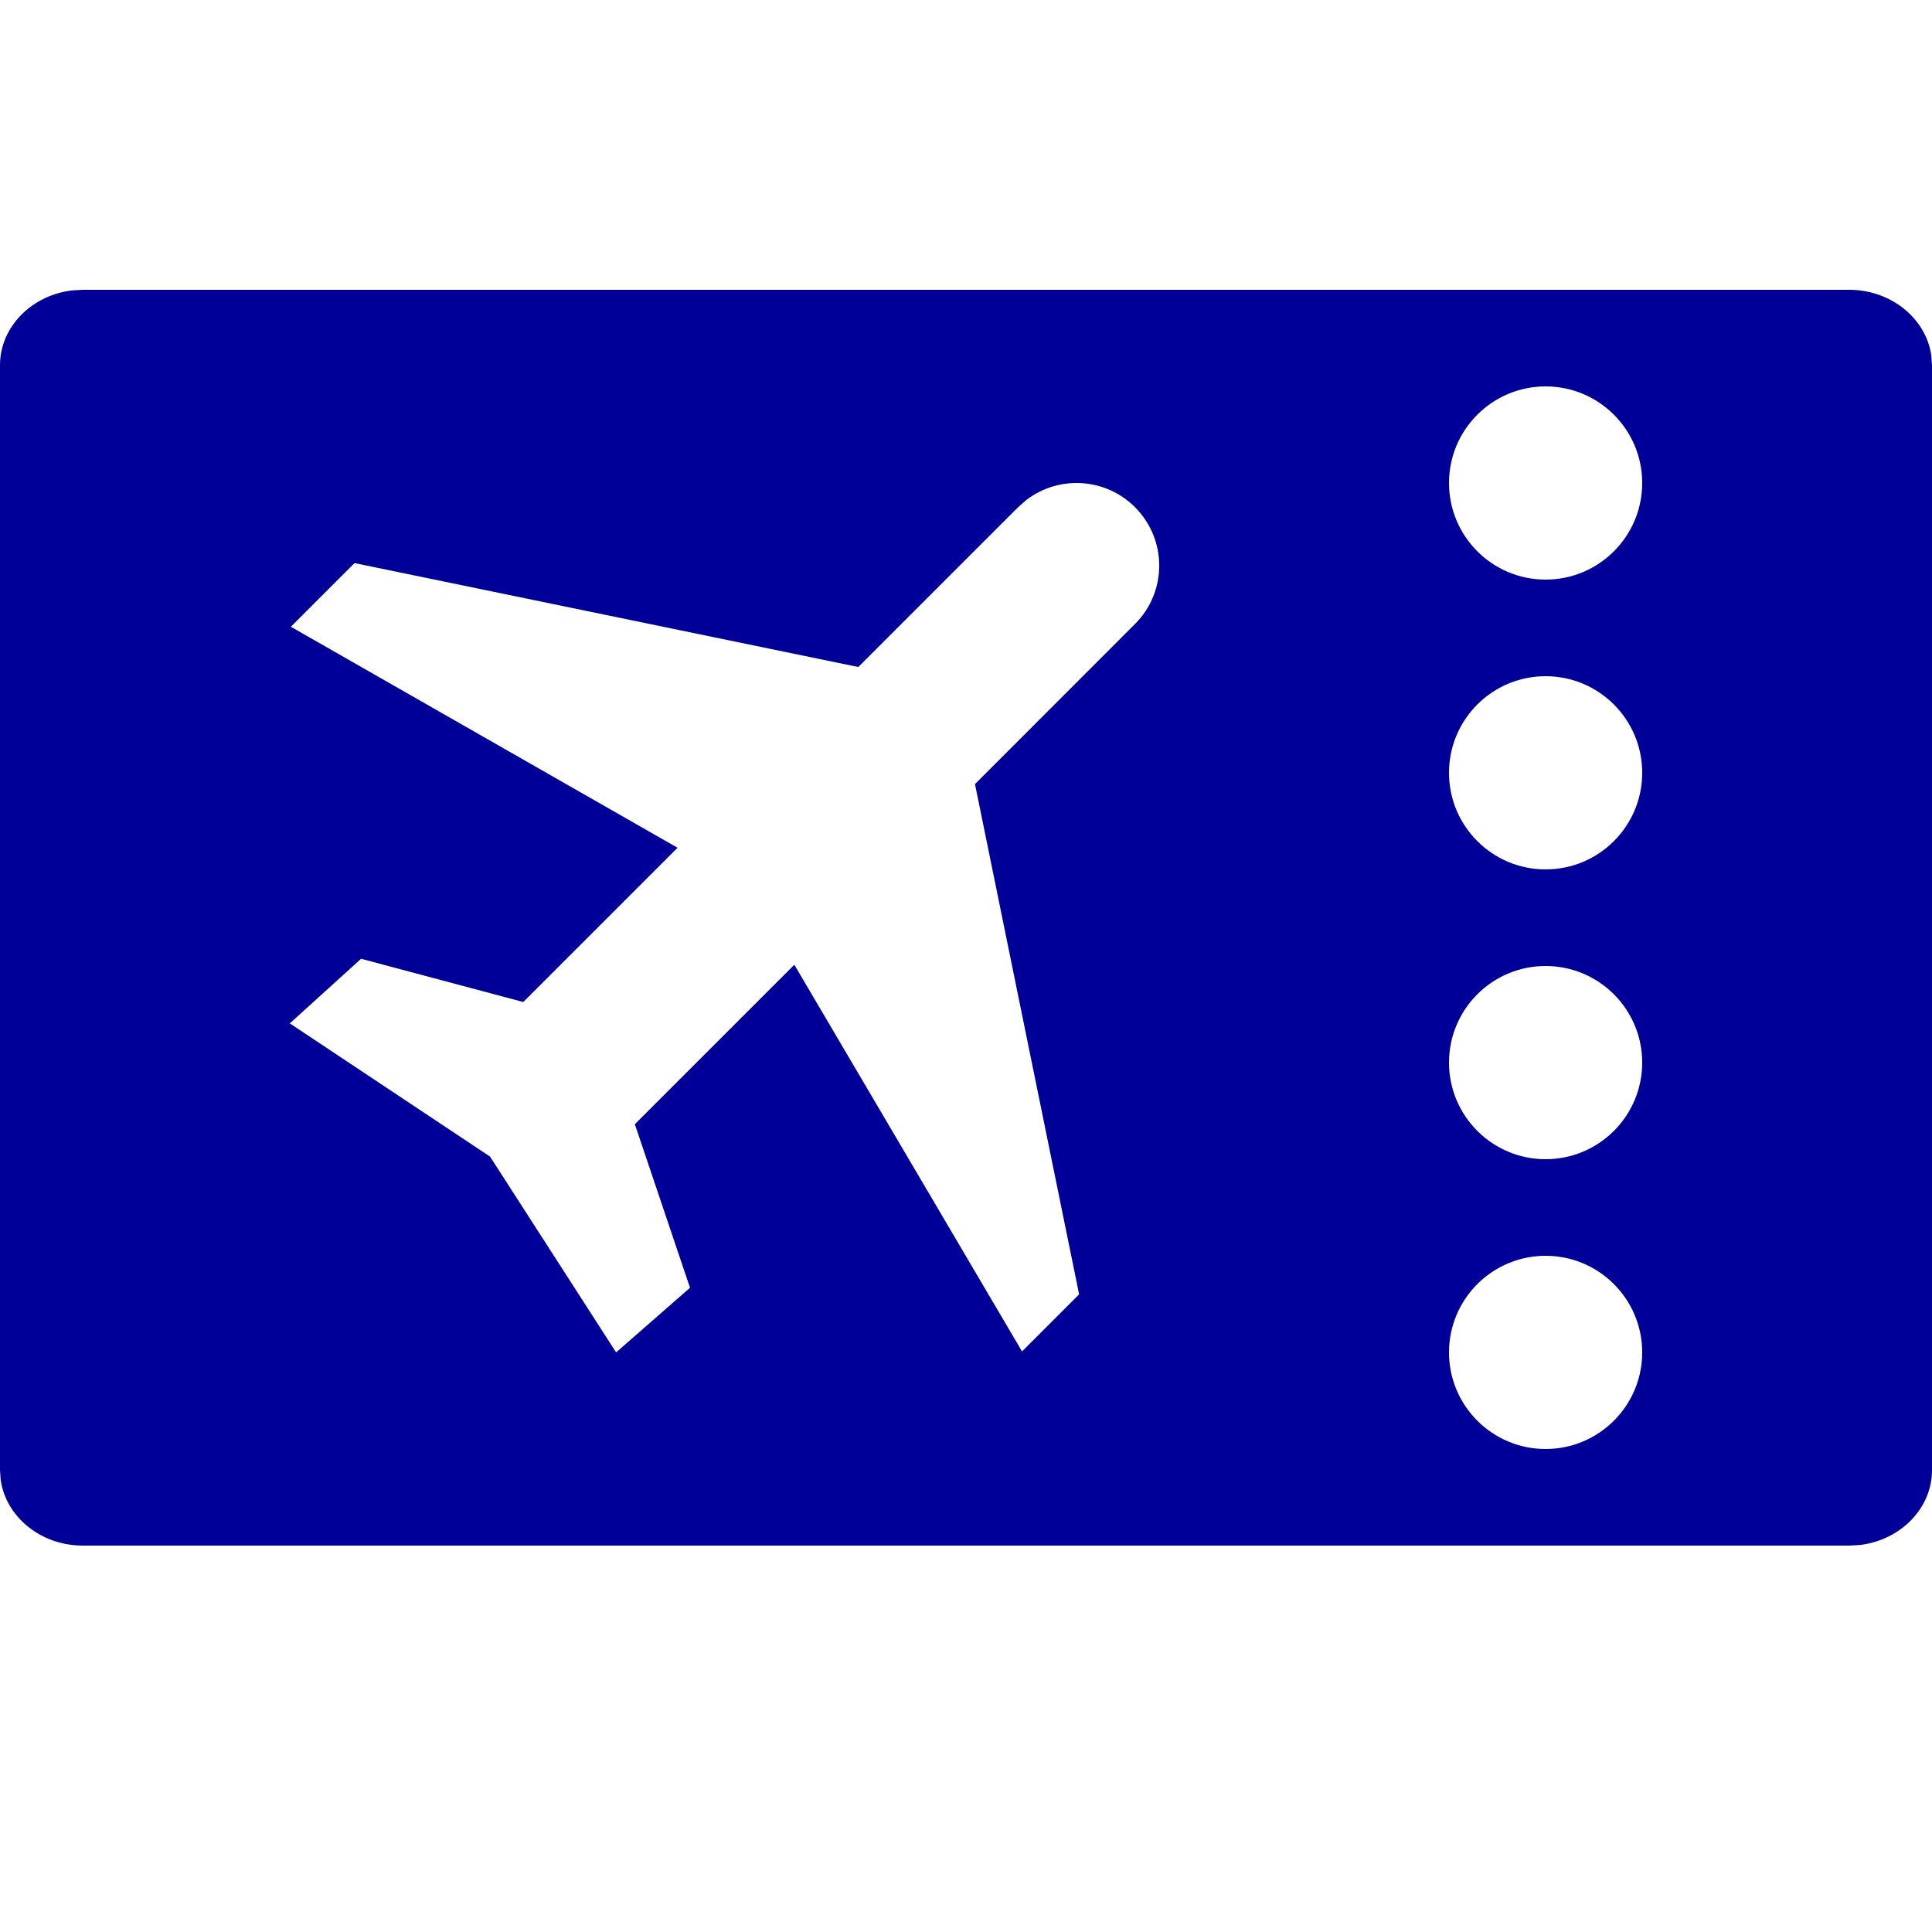 <?xml version="1.0" encoding="UTF-8"?>
<svg width="20px" height="20px" viewBox="0 0 20 20" version="1.1" xmlns="http://www.w3.org/2000/svg" xmlns:xlink="http://www.w3.org/1999/xlink">
    <!-- Generator: Sketch 63 (92445) - https://sketch.com -->
    <title>ticket</title>
    <desc>Created with Sketch.</desc>
    <g id="ticket" stroke="none" stroke-width="1" fill="none" fill-rule="evenodd">
        <path d="M19.143,3 C19.578,3 19.94,3.299 19.993,3.682 L20,3.78 L20,15.22 C20,15.616 19.671,15.946 19.25,15.994 L19.143,16 L0.857,16 C0.422,16 0.06,15.701 0.007,15.318 L0,15.22 L0,3.78 C0,3.384 0.329,3.054 0.75,3.006 L0.857,3 L19.143,3 Z M16,13 C15.448,13 15,13.448 15,14 C15,14.552 15.448,15 16,15 C16.552,15 17,14.552 17,14 C17,13.448 16.552,13 16,13 Z M11.749,5.25 C11.443,4.944 10.962,4.919 10.627,5.174 L10.54,5.25 L8.885,6.905 L3.67,5.829 L3.011,6.488 L7.014,8.776 L5.417,10.373 L3.738,9.925 L3,10.594 L5.073,11.973 L6.378,14 L7.143,13.331 L6.572,11.638 L8.223,9.987 L10.58,13.99 L11.171,13.399 L10.093,8.117 L11.749,6.46 C12.084,6.126 12.084,5.585 11.749,5.25 Z M16,10 C15.448,10 15,10.448 15,11 C15,11.552 15.448,12 16,12 C16.552,12 17,11.552 17,11 C17,10.448 16.552,10 16,10 Z M16,7 C15.448,7 15,7.448 15,8 C15,8.552 15.448,9 16,9 C16.552,9 17,8.552 17,8 C17,7.448 16.552,7 16,7 Z M16,4 C15.448,4 15,4.448 15,5 C15,5.552 15.448,6 16,6 C16.552,6 17,5.552 17,5 C17,4.448 16.552,4 16,4 Z" id="Shape" fill="#000099"></path>
    </g>
</svg>